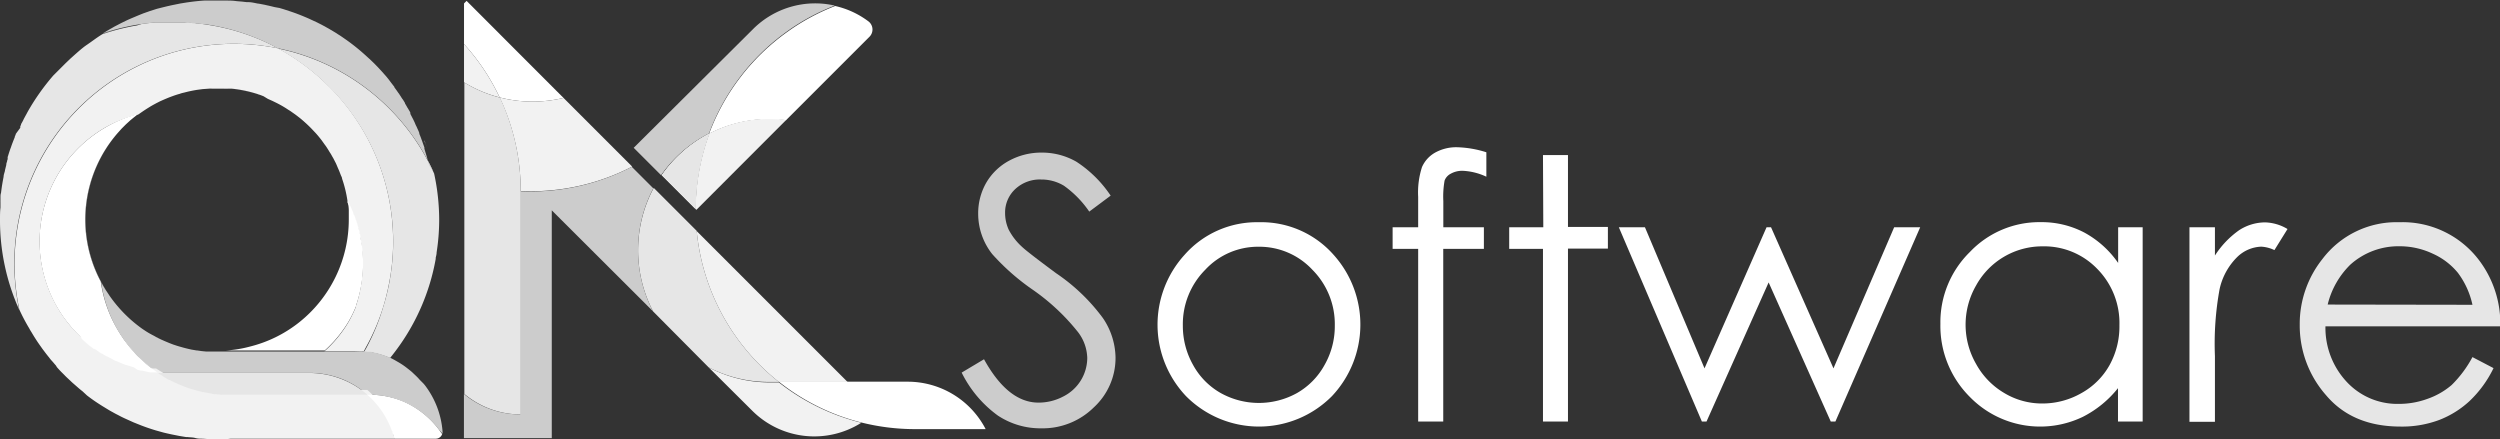 <svg xmlns="http://www.w3.org/2000/svg" viewBox="0 0 313.08 54.98"><rect x="0" y="0" width="313.08" height="54.98" fill="#333333" stroke="none"/><defs><style>.cls-1{fill:none;}.cls-2{fill:#e6e6e6;}.cls-3{fill:#fff;}.cls-4{fill:#ccc;}.cls-5{fill:#a556bf;}.cls-6{fill:#f2f2f2;}</style></defs><g id="Layer_2" data-name="Layer 2"><g id="Layer_1-2" data-name="Layer 1"><path class="cls-1" d="M12.78,35.51l-.16-.29a16.52,16.52,0,0,1,2.11-18.54,16.47,16.47,0,0,0-2.1,18.59c.22.4.45.79.71,1.17-.2-.3-.38-.61-.56-.93Zm14.71,8.43v0h0c.26,0,.5,0,.75,0ZM28.35,11h-.29a3.87,3.87,0,0,1,.48,0Zm.58.06a15.88,15.88,0,0,1,3.08.63A15.17,15.17,0,0,0,28.93,11.09Zm5.51,1.59c.41.21.82.43,1.21.66C35.26,13.1,34.85,12.88,34.44,12.68Zm3.08,2c.46.38.91.78,1.33,1.2A15,15,0,0,0,37.52,14.65ZM43.5,25a16.61,16.61,0,0,0-.67-2.74,16.77,16.77,0,0,1,.68,2.94s0,0,0,0S43.51,25.1,43.5,25Zm0,0a16.61,16.61,0,0,0-.67-2.74,16.77,16.77,0,0,1,.68,2.94s0,0,0,0S43.51,25.1,43.5,25Zm-6-10.37c.46.38.91.78,1.33,1.2A15,15,0,0,0,37.52,14.65Zm-3.08-2c.41.21.82.43,1.21.66C35.26,13.1,34.85,12.88,34.44,12.68Zm-5.51-1.59a15.88,15.88,0,0,1,3.08.63A15.17,15.17,0,0,0,28.93,11.09ZM28.35,11h-.29a3.87,3.87,0,0,1,.48,0Zm-.86,32.91v0h0c.26,0,.5,0,.75,0ZM12.78,35.51l-.16-.29a16.52,16.52,0,0,1,2.11-18.54,16.47,16.47,0,0,0-2.1,18.59c.22.4.45.79.71,1.17-.2-.3-.38-.61-.56-.93Zm0,0-.16-.29a16.52,16.52,0,0,1,2.11-18.54,16.47,16.47,0,0,0-2.1,18.59c.22.4.45.79.71,1.17-.2-.3-.38-.61-.56-.93Zm14.71,8.43v0h0c.26,0,.5,0,.75,0Zm7-31.26c.41.21.82.43,1.21.66C35.26,13.1,34.85,12.88,34.44,12.68Zm3.08,2c.46.38.91.78,1.33,1.2A15,15,0,0,0,37.52,14.65ZM2.2,16.74h0ZM7.62,46.47l0,0,.16.17c.11.1.2.21.31.31ZM28.35,11h-.29a3.87,3.87,0,0,1,.48,0Zm.58.06a15.88,15.88,0,0,1,3.08.63A15.17,15.17,0,0,0,28.93,11.09Zm5.51,1.59c.41.21.82.43,1.21.66C35.26,13.1,34.85,12.88,34.44,12.68Zm3.08,2c.46.38.91.78,1.33,1.2A15,15,0,0,0,37.52,14.65ZM28.35,11h-.29a3.87,3.87,0,0,1,.48,0Zm.58.06a15.88,15.88,0,0,1,3.08.63A15.17,15.17,0,0,0,28.93,11.09Zm5.51,1.59c.41.21.82.43,1.21.66C35.26,13.1,34.85,12.88,34.44,12.68Zm3.08,2c.46.38.91.78,1.33,1.2A15,15,0,0,0,37.52,14.65ZM28.35,11h-.29a3.87,3.87,0,0,1,.48,0Zm.58.06a15.88,15.88,0,0,1,3.08.63A15.17,15.17,0,0,0,28.93,11.09Zm5.51,1.59c.41.21.82.43,1.21.66C35.26,13.1,34.85,12.88,34.44,12.68Zm3.08,2c.46.38.91.78,1.33,1.2A15,15,0,0,0,37.52,14.65ZM12.78,35.51l-.16-.29a16.52,16.52,0,0,1,2.11-18.54,16.47,16.47,0,0,0-2.1,18.59c.22.4.45.79.71,1.17-.2-.3-.38-.61-.56-.93Zm14.71,8.43v0h0c.26,0,.5,0,.75,0ZM43.5,25a16.61,16.61,0,0,0-.67-2.74,16.77,16.77,0,0,1,.68,2.94s0,0,0,0S43.51,25.1,43.5,25Zm-6-10.37c.46.38.91.78,1.33,1.2A15,15,0,0,0,37.52,14.65Zm-3.08-2c.41.21.82.43,1.21.66C35.26,13.1,34.85,12.88,34.44,12.68Zm-5.51-1.59a15.88,15.88,0,0,1,3.08.63A15.17,15.17,0,0,0,28.93,11.09ZM28.35,11h-.29a3.87,3.87,0,0,1,.48,0Zm9.17,3.62c.46.38.91.78,1.33,1.2A15,15,0,0,0,37.52,14.65Zm-3.08-2c.41.21.82.43,1.21.66C35.26,13.1,34.85,12.88,34.44,12.68Zm-5.51-1.59a15.88,15.88,0,0,1,3.08.63A15.17,15.17,0,0,0,28.93,11.09ZM28.35,11h-.29a3.87,3.87,0,0,1,.48,0Zm9.17,3.62c.46.38.91.78,1.33,1.2A15,15,0,0,0,37.52,14.65Zm-3.08-2c.41.21.82.43,1.21.66C35.26,13.1,34.85,12.88,34.44,12.68Zm-5.51-1.59a15.88,15.88,0,0,1,3.08.63A15.17,15.17,0,0,0,28.93,11.09ZM28.35,11h-.29a3.87,3.87,0,0,1,.48,0ZM15.87,2.58c.47-.22,1-.43,1.44-.62A15.23,15.23,0,0,0,15.87,2.58Z"/><path class="cls-2" d="M55,27.49a26.51,26.51,0,0,1-.32,4.11c0,.24-.07.48-.12.71a.35.35,0,0,1,0,.14,27,27,0,0,1-5,11.47c-.23.31-.47.62-.71.91l-.5-.2s0,0,0,0l-.48-.16a8.64,8.64,0,0,0-1-.26l-.3-.07-.2,0a1.45,1.45,0,0,0-.29,0,3.86,3.86,0,0,0-.49-.06l.26-.46A26.58,26.58,0,0,0,48,38.4h0a26.83,26.83,0,0,0,.77-3.09.06.06,0,0,1,0,0c.05-.31.11-.61.15-.93a26.41,26.41,0,0,0,.32-4.11A27.39,27.39,0,0,0,41.33,11c-.21-.22-.43-.43-.65-.64a27.48,27.48,0,0,0-5.87-4.27h.06a27.53,27.53,0,0,1,19.5,15.66A27.42,27.42,0,0,1,55,27.49Z"/><path class="cls-3" d="M28.25,43.94c-.25,0-.49,0-.75,0h0v0Z"/><path class="cls-3" d="M28.25,43.94c-.25,0-.49,0-.75,0h0v0Z"/><path class="cls-3" d="M28.25,43.94c-.25,0-.49,0-.75,0h0v0Z"/><path class="cls-3" d="M2.17,16.83a.14.14,0,0,1,0-.06s0,0,0,0S2.17,16.82,2.17,16.83Z"/><path class="cls-3" d="M2.2,16.74h0v0A0,0,0,0,1,2.2,16.74Z"/><path class="cls-3" d="M2.24,16.65a0,0,0,0,0,0,0h0S2.23,16.65,2.24,16.65Z"/><path class="cls-3" d="M2.38,16.33h0Z"/><path class="cls-3" d="M2.39,16.32h0Z"/><path class="cls-4" d="M54.37,21.72A27.53,27.53,0,0,0,34.87,6.06h-.06a27.07,27.07,0,0,0-8.28-2.89l-.6-.1L25.24,3l-.69-.07c-.23,0-.47-.05-.7-.06s-.46,0-.7-.05l-.63,0-.78,0H21l-.71,0-.41,0-.45,0-.57.05L17.76,3l-.56.09q-.57.09-1.11.21a25.65,25.65,0,0,0-3.18.86l.61-.37.81-.46.84-.44.7-.34c.47-.22,1-.43,1.44-.62l.62-.25.85-.3.88-.28C20.34.93,21,.76,21.73.61l.84-.17L23.43.3,24.1.21c.5-.06,1-.11,1.49-.14.13,0,.25,0,.39,0l.48,0H28.2c.47,0,.94,0,1.4.07l.7.06.62.07.2,0c.4,0,.79.11,1.18.18h.05c.57.1,1.13.22,1.68.35l.36.09L35,1l.54.16.88.29c.57.19,1.12.4,1.67.63.28.12.55.23.82.36l.76.35,0,0,.63.32.26.14.14.07.11.07c.22.12.45.24.66.38l.14.08.09.05.28.17a2.68,2.68,0,0,1,.28.18l.35.22.28.19.56.39a26,26,0,0,1,2.46,2l.35.32.11.1.46.44,0,0,.4.41c.15.15.29.31.43.46s.23.25.34.37l.08.1c.29.31.55.63.82,1l.09.12.24.31,0,0,.15.19a.09.09,0,0,1,0,.05l0,0h0l.25.35,0,0c.06.07.11.16.17.24l.09.13h0a1.13,1.13,0,0,1,.1.13l.1.16h0l0,0,.07.1.07.11a2.33,2.33,0,0,0,.17.26h0v0l.07.09.25.41,0,.06c.1.16.2.33.29.5l.09.14h0v0l.17.29a1.27,1.27,0,0,1,.12.23l0,0h0a.36.36,0,0,0,0,.09l0,.06h0l.38.73c.08.17.17.35.24.53s.11.23.16.34l.08.18h0c.09.2.18.39.26.6,0,0,0,0,0,0h0a.11.11,0,0,1,0,.05.14.14,0,0,1,0,.06c.06.13.12.28.17.41s.1.29.16.43l.18.51c.05.13.09.25.13.37a.88.88,0,0,0,0,.15l.06.21.18.59c.1.35.2.7.28,1.05S54.31,21.44,54.37,21.72Z"/><path class="cls-3" d="M16.09,3.33a27,27,0,0,0-3.23.89l.05,0A25.65,25.65,0,0,1,16.09,3.33Z"/><path class="cls-3" d="M41.6,3.89h0l-.14-.08A.61.61,0,0,1,41.6,3.89Z"/><path class="cls-3" d="M46.36,7.5l-.11-.1a.34.34,0,0,1,.09.08Z"/><path class="cls-3" d="M34,.78C33.48.65,32.92.53,32.35.43,32.92.53,33.47.64,34,.78Z"/><path class="cls-3" d="M35.65,13.34c-.39-.23-.8-.45-1.21-.66C34.85,12.88,35.26,13.1,35.65,13.34Z"/><path class="cls-3" d="M38.85,15.85c-.42-.42-.87-.82-1.33-1.2A15,15,0,0,1,38.85,15.85Z"/><path class="cls-3" d="M41.69,4,41.6,3.9l-.14-.08a.61.61,0,0,1,.14.07Z"/><path class="cls-3" d="M46.36,7.5l-.11-.1a.34.34,0,0,1,.09.08Z"/><path class="cls-3" d="M53.47,18.5c-.1-.31-.21-.63-.34-.94,0,.15.1.29.16.43Z"/><path class="cls-3" d="M24.05,48.72a12.12,12.12,0,0,1-1.15-.41C23.28,48.46,23.66,48.6,24.05,48.72Z"/><path class="cls-4" d="M55.42,54a1.15,1.15,0,0,1,0,.19h0a.45.45,0,0,1,0,.11l0,0L55,53.84a11.14,11.14,0,0,0-4.45-3.52,11,11,0,0,0-4.36-.89H46a10.69,10.69,0,0,0-2.9-1.85h0a11,11,0,0,0-4.33-.88H22.5c-.25,0-.5,0-.76,0H20.61l-.2,0c-.15,0-.28,0-.42,0h-.26l0,0-.38-.27-.38-.28a5.84,5.84,0,0,1-.48-.39,2.75,2.75,0,0,1-.26-.22c-.24-.21-.48-.42-.71-.65s-.41-.41-.61-.62-.58-.64-.85-1c-.13-.16-.26-.33-.38-.5s-.26-.37-.39-.56a3.28,3.28,0,0,1-.2-.31c-.18-.27-.34-.55-.5-.83h0a16.33,16.33,0,0,1-1.93-5.73c.22.4.45.79.71,1.17s.29.45.45.67a16.94,16.94,0,0,0,4,4l.42.28q.46.3,1,.57l.39.22a.76.76,0,0,1,.18.09h0l.37.18.5.22.36.15.24.1.42.16.52.17.27.08.5.14c.33.09.67.17,1,.24l.65.11h.07l.57.08.51.05.44,0h.24c.23,0,.46,0,.68,0h.37c.26,0,.5,0,.75,0H44.46L45,44a4,4,0,0,1,.49,0,3.86,3.86,0,0,1,.49.06l.29,0,.2,0,.3.07a8.64,8.64,0,0,1,1,.26l.48.16s0,0,0,0l.5.2a0,0,0,0,0,0,0,10.32,10.32,0,0,1,1,.53,9.14,9.14,0,0,1,1.13.74l.47.37a5.08,5.08,0,0,1,.43.38l.42.4q.2.2.36.39L53,48a3.89,3.89,0,0,1,.32.39A10.89,10.89,0,0,1,55.42,54Z"/><path class="cls-3" d="M12.78,35.51c.18.32.36.63.56.93-.26-.38-.49-.77-.71-1.17a16.47,16.47,0,0,1,2.1-18.59,16.52,16.52,0,0,0-2.11,18.54l.16.29Z"/><path class="cls-5" d="M28.54,11.05a3.87,3.87,0,0,0-.48,0h.29Z"/><path class="cls-5" d="M32,11.72a15.88,15.88,0,0,0-3.08-.63A15.17,15.17,0,0,1,32,11.72Z"/><path class="cls-5" d="M35.65,13.34c-.39-.23-.8-.45-1.21-.66C34.85,12.88,35.26,13.1,35.65,13.34Z"/><path class="cls-5" d="M38.85,15.85c-.42-.42-.87-.82-1.33-1.2A15,15,0,0,1,38.85,15.85Z"/><path class="cls-5" d="M8.05,46.91h0l-.43-.44C7.77,46.61,7.91,46.76,8.05,46.91Z"/><path class="cls-6" d="M49.39,54.94H28.91A8.53,8.53,0,0,1,28,55H26.26l-.88-.06c-.32,0-.62,0-.93-.09s-.65-.07-1-.12a.86.86,0,0,1-.17,0l-.84-.14-1-.2c-.32-.07-.64-.14-1-.23l-.93-.26-.23-.07c-.55-.17-1.1-.36-1.64-.57l-.9-.36-.89-.4c-.29-.13-.59-.27-.87-.42s-.5-.25-.74-.39l-.16-.09c-.27-.14-.53-.3-.79-.46s-.55-.33-.82-.51c-.54-.34-1.06-.71-1.57-1.1L10.33,49c-.22-.17-.44-.35-.65-.54l-.63-.55-.52-.49c-.16-.15-.32-.3-.47-.46l-.44-.44,0,0c-.14-.14-.27-.29-.4-.43l-.1-.12L7,45.77l-.16-.18h0l-.1-.12c-.12-.14-.23-.27-.35-.39l-.52-.66c-.13-.16-.26-.34-.39-.51s-.22-.29-.32-.44q-.66-.91-1.23-1.89a4.25,4.25,0,0,1-.27-.46A23.35,23.35,0,0,1,2.4,38.72a.24.24,0,0,1,0-.08A27.56,27.56,0,0,1,17,8.41,27.32,27.32,0,0,1,29.28,5.49a27.88,27.88,0,0,1,5.53.56,27.84,27.84,0,0,1,5.88,4.28l.65.63a27.41,27.41,0,0,1,7.89,19.28,26.51,26.51,0,0,1-.31,4.11c-.05.31-.1.62-.16.93v0A28.29,28.29,0,0,1,48,38.4h0a26.26,26.26,0,0,1-2.2,5.13c-.08.16-.16.31-.25.46a4.19,4.19,0,0,0-.5,0l-.58,0H40.63a15.42,15.42,0,0,0,2.6-3,14.06,14.06,0,0,0,1.34-2.58,0,0,0,0,1,0,0l0-.08a16.54,16.54,0,0,0,.67-7.73c0-.19-.06-.39-.1-.58,0,0,0-.07,0-.1h0c-.08-.4-.17-.8-.28-1.19,0-.14-.08-.28-.13-.41s-.06-.22-.1-.33-.1-.32-.16-.48-.09-.26-.15-.38-.09-.23-.13-.35c-.21-.48-.43-.95-.68-1.41,0-.09,0-.16,0-.24a15.12,15.12,0,0,0-.67-2.75c0-.15-.1-.3-.16-.45s-.19-.51-.3-.75-.2-.48-.31-.72l-.33-.64-.18-.31a3.26,3.26,0,0,0-.24-.4c-.11-.18-.22-.37-.34-.55a5.33,5.33,0,0,0-.32-.46l-.4-.56c-.25-.32-.5-.63-.77-.92h0c-.21-.22-.41-.44-.62-.65a17,17,0,0,0-1.34-1.21c-.24-.18-.47-.37-.72-.54s-.37-.27-.57-.39-.38-.25-.58-.37a12.81,12.81,0,0,0-1.21-.66l-.37-.18-.43-.19-.11-.05L33,12.05l-.26-.1a3.45,3.45,0,0,0-.42-.14,1.14,1.14,0,0,0-.26-.09,15,15,0,0,0-3.08-.62l-.21,0h-.18l-.18,0-.3,0H28l-.78,0h-.07l-.64,0a1.62,1.62,0,0,0-.31,0l-.83.06-.61.08a16.4,16.4,0,0,0-1.72.36,3.3,3.3,0,0,0-.56.16c-.24.06-.47.14-.71.22l-.49.18c-.33.13-.66.27-1,.42s-.32.15-.48.23c-.32.16-.63.33-.94.51l-.45.28c-.36.23-.71.47-1.06.72h0A16.2,16.2,0,0,0,13.13,16,16.47,16.47,0,0,0,7.06,38.26h0a4.64,4.64,0,0,0,.25.42l.14.25.2.3c.14.23.3.45.46.67l.29.39c.16.21.33.42.5.61s.45.52.69.77l.44.44.08.08c.21.2.42.39.64.57l.38.32,0,0,0,0,.15.11.13.11.1.07a.21.21,0,0,0,.08.06l.07,0s0,0,.07.06l0,0,0,0s0,0,.05,0h0l.17.12.11.07.09.07.36.23.05,0,.62.37.07,0,.16.09.16.09.23.12h0l.45.22.06,0,.38.17.17.07.06,0,.23.09.44.17.05,0,.44.15.48.15.48.14.39.1.2,0,.4.08q.39.09.81.15h.07l.3,0h.23l.11,0h0l0,0,.1.07.35.22.51.31c.16.09.32.18.49.26l.06,0,.51.26.55.25.56.23c.37.15.76.29,1.15.41s.65.19,1,.27l.32.08.07,0,.41.08.61.1c.21,0,.42.06.62.08l.63.07.41,0c.28,0,.57,0,.86,0h.31c.26,0,.52,0,.77,0H46a10.6,10.6,0,0,1,1.54,1.67A10.73,10.73,0,0,1,49.39,54.94Z"/><path class="cls-3" d="M19.73,46.64h-.11l-.11,0H19.4l-.31,0H19c-.27,0-.54-.08-.81-.14l-.39-.09-.2,0-.39-.1L16.75,46l-.48-.15-.45-.14a.05.05,0,0,0-.05,0l-.49-.19-.2-.09h0l-.17-.07-.38-.16-.07,0L14,44.94l0,0-.23-.12-.17-.09-.16-.09-.06,0c-.21-.12-.42-.24-.62-.37a.09.09,0,0,1-.05,0A3.17,3.17,0,0,1,12.3,44l-.09-.06-.1-.08-.18-.12h0l-.06,0,0,0s0,0,0,0l-.07-.05a.18.18,0,0,1-.07,0l-.09-.07-.09-.07-.14-.11-.14-.1,0,0,0,0-.38-.31c-.21-.19-.43-.38-.63-.58L10,42.11l-.44-.44c-.23-.25-.47-.5-.68-.76s-.34-.4-.5-.61l-.29-.39c-.17-.22-.32-.45-.47-.68l-.19-.3a1.65,1.65,0,0,1-.15-.25c-.09-.14-.17-.28-.25-.42h0A16.49,16.49,0,0,1,13.13,16a15.92,15.92,0,0,1,4.21-1.74c-.34.25-.67.52-1,.79l-.57.52-.54.54-.51.57a16.47,16.47,0,0,0-2.1,18.59A16.33,16.33,0,0,0,14.56,41h0c.16.28.32.56.5.83a3.28,3.28,0,0,0,.2.31c.13.19.25.38.39.56s.25.34.38.5c.27.35.56.67.85,1s.4.42.61.62.47.44.71.65a2.75,2.75,0,0,0,.26.22,5.84,5.84,0,0,0,.48.39l.38.28.38.27,0,0Z"/><path class="cls-3" d="M55.38,54.33a.83.83,0,0,1-.8.61h-5.2a10.93,10.93,0,0,0-1.84-3.84A11.16,11.16,0,0,0,46,49.43h.24a11,11,0,0,1,4.36.89A11.14,11.14,0,0,1,55,53.84l.31.44Z"/><path class="cls-3" d="M2.24,16.65a0,0,0,0,0,0,0h0S2.23,16.65,2.24,16.65Z"/><path class="cls-3" d="M9.26,6.92c-.17.16-.35.31-.52.48l-.26.24.26-.25Z"/><path class="cls-3" d="M2.17,16.83a.14.14,0,0,1,0-.06s0,0,0,0S2.17,16.82,2.17,16.83Z"/><path class="cls-3" d="M2.2,16.74h0v0A0,0,0,0,1,2.2,16.74Z"/><path class="cls-3" d="M2.24,16.65a0,0,0,0,0,0,0h0S2.23,16.65,2.24,16.65Z"/><path class="cls-3" d="M2.38,16.33h0Z"/><path class="cls-3" d="M2.39,16.32h0Z"/><path class="cls-3" d="M12.21,43.89l-.12-.08-.16-.12.18.12Z"/><path class="cls-3" d="M8.05,46.91h0c-.11-.1-.2-.21-.31-.31l-.16-.17,0,0C7.77,46.61,7.91,46.76,8.05,46.91Z"/><path class="cls-3" d="M8.52,47.37l-.46-.45a0,0,0,0,1,0,0C8.21,47.06,8.37,47.21,8.52,47.37Z"/><path class="cls-3" d="M24.05,48.72a12.12,12.12,0,0,1-1.15-.41C23.28,48.46,23.66,48.6,24.05,48.72Z"/><path class="cls-3" d="M28.54,11.05a3.87,3.87,0,0,0-.48,0h.29Z"/><path class="cls-3" d="M32,11.72a15.88,15.88,0,0,0-3.08-.63A15.17,15.17,0,0,1,32,11.72Z"/><path class="cls-3" d="M35.65,13.34c-.39-.23-.8-.45-1.21-.66C34.85,12.88,35.26,13.1,35.65,13.34Z"/><path class="cls-3" d="M38.85,15.85c-.42-.42-.87-.82-1.33-1.2A15,15,0,0,1,38.85,15.85Z"/><path class="cls-2" d="M12.91,4.19l-.05,0a27,27,0,0,1,3.23-.89A25.65,25.65,0,0,0,12.91,4.19ZM2.37,16.33h0Zm-.17.41h0Z"/><path class="cls-2" d="M34.81,6.05A27.48,27.48,0,0,0,1.79,33a27.82,27.82,0,0,0,.59,5.67s0,0,0,.07A27.33,27.33,0,0,1,0,27.49C0,27,0,26.47.06,26c0-.08,0-.15,0-.22s0,0,0,0c0-.18,0-.36,0-.53a.66.66,0,0,1,0-.14l0-.38c0-.19,0-.38.07-.58,0,0,0,0,0,0,.08-.69.19-1.36.32-2,0-.26.11-.51.17-.76a.06.06,0,0,1,0,0s0,0,0-.06c.06-.23.11-.46.17-.68a.19.19,0,0,1,0-.07c0-.13.07-.26.1-.39v0c0-.09.05-.18.07-.26a.56.56,0,0,0,0-.12c0-.05,0-.1,0-.15a3.38,3.38,0,0,0,.11-.34l.11-.34c.06-.18.12-.36.19-.53.14-.43.31-.85.48-1.27a.05.05,0,0,0,0,0l0,0s0,0,0,0,0,0,0,0h0s0,0,0,0,0,0,0,0,0,0,0,0v0h0l0-.06a0,0,0,0,1,0,0v0l.12-.28h0a0,0,0,0,1,0,0,.42.42,0,0,0,0-.06L2.54,16a1.17,1.17,0,0,1,0-.11l0-.07.09-.19h0c0-.12.11-.24.17-.37l.1-.19a3.59,3.59,0,0,1,.17-.34l.4-.74a28.25,28.25,0,0,1,3.2-4.53h0l1-1,.5-.5.26-.25.26-.24c.17-.17.35-.32.52-.48h0c.54-.48,1.11-1,1.69-1.39s1.18-.86,1.81-1.25l.09-.06a27,27,0,0,1,3.23-.89q.54-.12,1.11-.21L17.76,3l1.13-.14.57-.05.45,0,.41,0,.71,0h.71l.78,0,.63,0c.24,0,.47,0,.7.05s.47,0,.7.06l.69.07.69.1.6.1A27.07,27.07,0,0,1,34.81,6.05Z"/><path class="cls-2" d="M46,49.43H30c-.25,0-.5,0-.76,0H29l-.87,0-.41,0-.63-.06c-.2,0-.41,0-.61-.09a6,6,0,0,1-.61-.1l-.41-.08-.08,0L25,49c-.34-.08-.66-.17-1-.27s-.77-.26-1.15-.41l-.55-.23-.55-.25-.51-.26-.07,0-.48-.27L20.23,47c-.12-.07-.24-.14-.35-.22l-.1-.07,0,0H20c.14,0,.27,0,.42,0l.2,0h1.13c.26,0,.51,0,.76,0H38.73a11,11,0,0,1,4.33.88h0A10.69,10.69,0,0,1,46,49.43Z"/><path class="cls-3" d="M44.6,38.23a.11.11,0,0,1,0,.08s0,0,0,0a13.75,13.75,0,0,1-1.34,2.58,15.71,15.71,0,0,1-2.59,3H28.27a14.69,14.69,0,0,0,3-.48,16.22,16.22,0,0,0,6.14-3,16.46,16.46,0,0,0,6.27-12.94c0-.38,0-.76,0-1.12s-.07-.77-.12-1.15c0,0,0,0,0,0a15.12,15.12,0,0,1,.67,1.41c0,.12.09.24.14.35s.1.25.14.38.12.32.17.48.07.22.1.33l.12.41c.11.39.2.79.28,1.19,0,0,0,0,0,0a.44.44,0,0,1,0,.1c0,.2.08.39.1.59a14.08,14.08,0,0,1,.17,1.73A16.29,16.29,0,0,1,44.6,38.23Z"/><path class="cls-3" d="M70.57,12.26a16.41,16.41,0,0,1-8-.06,27,27,0,0,0-4.46-6.68V.43l.32-.32L69.1,10.79Z"/><path class="cls-2" d="M97.54,47.83H97.4l-.69,0H96.4A16.33,16.33,0,0,1,88.74,46L81.79,39a16.54,16.54,0,0,1,.08-15.47l5.38,5.38A27.43,27.43,0,0,0,97.54,47.83Z"/><path class="cls-3" d="M88.84,16.71a27.34,27.34,0,0,0-1.72,9.48l-4.25-4.25A16.53,16.53,0,0,1,88.84,16.71Z"/><path class="cls-2" d="M88.84,16.71a27.34,27.34,0,0,0-1.72,9.48l-4.25-4.25A16.53,16.53,0,0,1,88.84,16.71Z"/><path class="cls-6" d="M98.48,15,87.21,26.28l-.09-.09a27.34,27.34,0,0,1,1.72-9.48,16.31,16.31,0,0,1,7.56-1.84A15.79,15.79,0,0,1,98.48,15Z"/><path class="cls-6" d="M106.14,47.83h-8.6A27.43,27.43,0,0,1,87.25,28.94Z"/><path class="cls-6" d="M79.17,20.86a27.49,27.49,0,0,1-8.85,2.82,27.27,27.27,0,0,1-5.11.24A27.36,27.36,0,0,0,62.57,12.2a16.41,16.41,0,0,0,8,.06l3.51,3.51Z"/><path class="cls-3" d="M108.76,2.68a1.28,1.28,0,0,1,.13,1.92l-1.45,1.45-9,9a15.79,15.79,0,0,0-2.08-.14,16.31,16.31,0,0,0-7.56,1.84A27.54,27.54,0,0,1,98.59,4a27,27,0,0,1,6-3.25A10.89,10.89,0,0,1,108.76,2.68Z"/><path class="cls-4" d="M79.91,31.37A16.47,16.47,0,0,0,81.79,39L69.1,26.34V54.87h-11V49.33a11,11,0,0,0,7.06,2.57V25.27c0-.26,0-.53,0-.8s0-.34,0-.52v0a27.27,27.27,0,0,0,5.11-.24,27.49,27.49,0,0,0,8.85-2.82l2.7,2.7A16.42,16.42,0,0,0,79.91,31.37Z"/><path class="cls-4" d="M104.54.7a27,27,0,0,0-6,3.25,27.54,27.54,0,0,0-9.75,12.76,16.53,16.53,0,0,0-6,5.23l-3.43-3.43L94.31,3.64A11,11,0,0,1,104.54.7Z"/><path class="cls-3" d="M123.42,53.74h-7.49l-.8,0h-.52a27.65,27.65,0,0,1-6.74-.83,27.36,27.36,0,0,1-10.33-5.11h16.13a11,11,0,0,1,9.75,5.91Z"/><path class="cls-6" d="M107.87,52.94A11,11,0,0,1,94.2,51.43L88.74,46a16.33,16.33,0,0,0,7.66,1.89h.31l.69,0h.14A27.36,27.36,0,0,0,107.87,52.94Z"/><path class="cls-6" d="M62.57,12.2a16.14,16.14,0,0,1-4.46-1.89V5.52A27,27,0,0,1,62.57,12.2Z"/><path class="cls-2" d="M65.21,23.92v0c0,.18,0,.35,0,.52s0,.54,0,.8V51.9a11,11,0,0,1-7.06-2.57v-39a16.14,16.14,0,0,0,4.46,1.89A27.36,27.36,0,0,1,65.21,23.92Z"/><path class="cls-4" d="M120.43,46.66l2.8-1.67q3,5.43,6.82,5.43a6.6,6.6,0,0,0,3.11-.77,5.43,5.43,0,0,0,3-4.82A5.55,5.55,0,0,0,135,41.59a26.57,26.57,0,0,0-5.63-5.28,28.51,28.51,0,0,1-5.12-4.5,8.16,8.16,0,0,1-1.75-5,7.69,7.69,0,0,1,1-3.91,7.35,7.35,0,0,1,2.9-2.79,8.43,8.43,0,0,1,4.06-1,8.63,8.63,0,0,1,4.35,1.15,15,15,0,0,1,4.28,4.24l-2.68,2a12.9,12.9,0,0,0-3.17-3.24,5.45,5.45,0,0,0-2.85-.78,4.51,4.51,0,0,0-3.25,1.2,4,4,0,0,0-1.27,3,5.06,5.06,0,0,0,.45,2.08A7.7,7.7,0,0,0,128,30.92c.44.42,1.85,1.51,4.25,3.29a23.87,23.87,0,0,1,5.86,5.61,9,9,0,0,1,1.59,4.94A8.4,8.4,0,0,1,137,51a9.12,9.12,0,0,1-6.61,2.64,9.66,9.66,0,0,1-5.43-1.6A14.68,14.68,0,0,1,120.43,46.66Z"/><path class="cls-3" d="M157.65,27.83A12.07,12.07,0,0,1,167,31.9a13.06,13.06,0,0,1-.19,17.7,12.86,12.86,0,0,1-18.29,0,13,13,0,0,1-.19-17.67A12.06,12.06,0,0,1,157.65,27.83Zm0,3.07a9,9,0,0,0-6.71,2.88,9.66,9.66,0,0,0-2.81,7,9.92,9.92,0,0,0,1.28,4.92,9,9,0,0,0,3.46,3.52,9.83,9.83,0,0,0,9.56,0,9.05,9.05,0,0,0,3.45-3.52,9.82,9.82,0,0,0,1.28-4.92,9.66,9.66,0,0,0-2.81-7A9.07,9.07,0,0,0,157.64,30.9Z"/><path class="cls-3" d="M186.14,19.07v3.06a7.79,7.79,0,0,0-2.95-.74,2.92,2.92,0,0,0-1.52.37,1.6,1.6,0,0,0-.76.85,11.33,11.33,0,0,0-.16,2.56v3.29h5.08v2.71h-5.09V52.79H177.6V31.17h-3.2V28.46h3.2v-3.8a10.37,10.37,0,0,1,.48-3.74,3.86,3.86,0,0,1,1.63-1.8,5.43,5.43,0,0,1,2.78-.68A13.17,13.17,0,0,1,186.14,19.07Z"/><path class="cls-3" d="M193.23,19.42h3.13v9h5v2.71h-5V52.79h-3.13V31.17H189V28.46h4.27Z"/><path class="cls-3" d="M202.73,28.46H206l7.46,17.67,7.77-17.67h.56l7.82,17.67,7.6-17.67h3.26L229.85,52.79h-.58l-7.78-17.42-7.78,17.42h-.58Z"/><path class="cls-3" d="M268.33,28.46V52.79h-3.09V48.61a13.34,13.34,0,0,1-4.42,3.6,12.31,12.31,0,0,1-14.17-2.54A12.55,12.55,0,0,1,243,40.56a12.32,12.32,0,0,1,3.69-9,12,12,0,0,1,8.88-3.74A11.5,11.5,0,0,1,261,29.11a12.28,12.28,0,0,1,4.26,3.82V28.46Zm-12.52,2.39a9.46,9.46,0,0,0-8.34,4.9,9.84,9.84,0,0,0,0,9.83A9.53,9.53,0,0,0,251,49.22a9.16,9.16,0,0,0,4.77,1.31,9.81,9.81,0,0,0,4.87-1.29,9.05,9.05,0,0,0,3.54-3.51,10,10,0,0,0,1.24-5,9.65,9.65,0,0,0-2.78-7.06A9.22,9.22,0,0,0,255.81,30.85Z"/><path class="cls-3" d="M274.19,28.46h3.19V32a11.45,11.45,0,0,1,3-3.15,6,6,0,0,1,3.31-1,5.76,5.76,0,0,1,2.78.83l-1.64,2.64a4.38,4.38,0,0,0-1.65-.43,4.53,4.53,0,0,0-3,1.29,8.09,8.09,0,0,0-2.21,4,38,38,0,0,0-.59,8.41v8.23h-3.19Z"/><path class="cls-2" d="M309.63,44.72l2.64,1.38a14.16,14.16,0,0,1-3,4.12,11.9,11.9,0,0,1-3.82,2.38,13.28,13.28,0,0,1-4.82.82q-6,0-9.31-3.9A13.19,13.19,0,0,1,288,40.69a13.05,13.05,0,0,1,2.84-8.25,11.64,11.64,0,0,1,9.65-4.61,12,12,0,0,1,9.94,4.72,13.19,13.19,0,0,1,2.69,8.32h-21.9a9.92,9.92,0,0,0,2.71,7,8.65,8.65,0,0,0,6.47,2.71,10.42,10.42,0,0,0,3.62-.64,9.38,9.38,0,0,0,3-1.72A14.39,14.39,0,0,0,309.63,44.72Zm0-6.55a10.29,10.29,0,0,0-1.82-4,8.64,8.64,0,0,0-3.17-2.41,9.7,9.7,0,0,0-4.14-.92,9,9,0,0,0-6.16,2.3,10.44,10.44,0,0,0-2.84,5Z"/></g></g></svg>